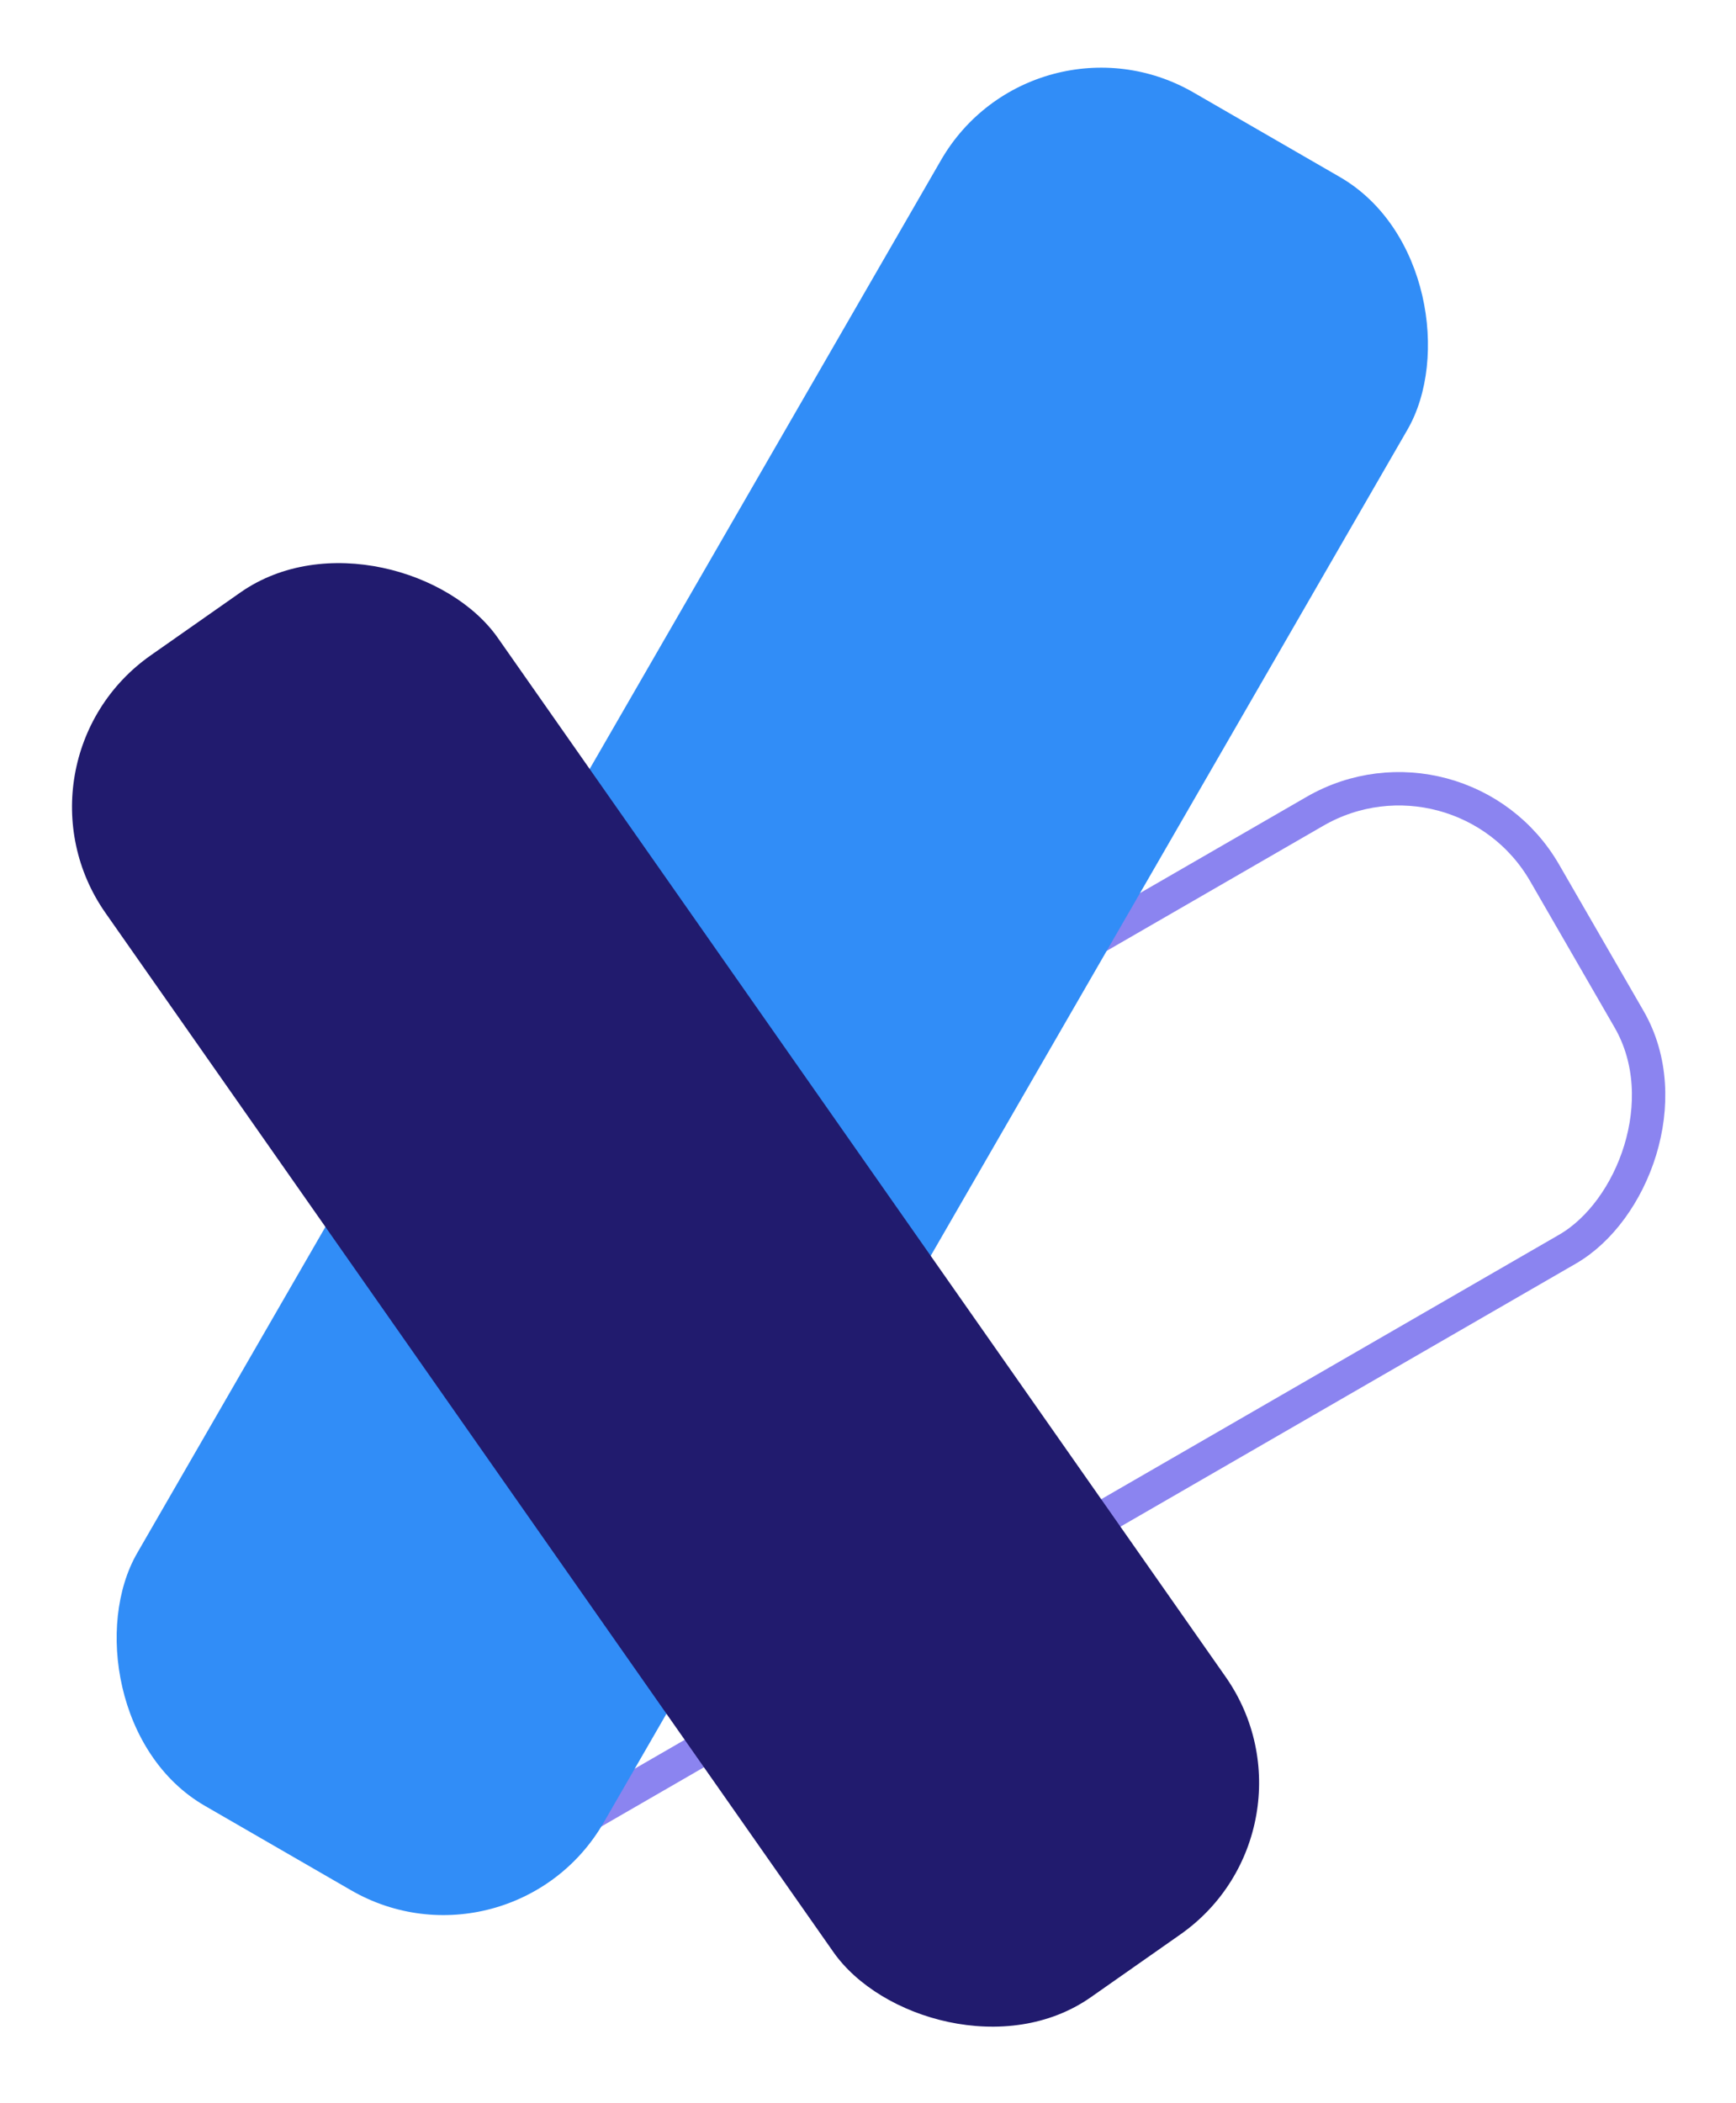 <svg xmlns="http://www.w3.org/2000/svg" width="675.993" height="818.572" viewBox="0 0 675.993 818.572">
  <g id="Raggruppa_7" data-name="Raggruppa 7" transform="translate(-1089.007 -219)">
    <g id="Rettangolo_20" data-name="Rettangolo 20" transform="translate(1660.123 493.146) rotate(60)" fill="none" stroke="#8b84f0" stroke-width="13">
      <rect width="209.753" height="598.404" rx="72" stroke="none"/>
      <rect x="6.5" y="6.5" width="196.753" height="585.404" rx="65.5" fill="none"/>
    </g>
    <rect id="Rettangolo_18" data-name="Rettangolo 18" width="209.753" height="769.985" rx="72" transform="translate(1491.412 219) rotate(30)" fill="#318df7"/>
    <rect id="Rettangolo_19" data-name="Rettangolo 19" width="186.528" height="637.709" rx="72" transform="matrix(-0.819, 0.574, -0.574, -0.819, 1607.577, 930.584)" fill="#211b6e"/>
  </g>
</svg>
